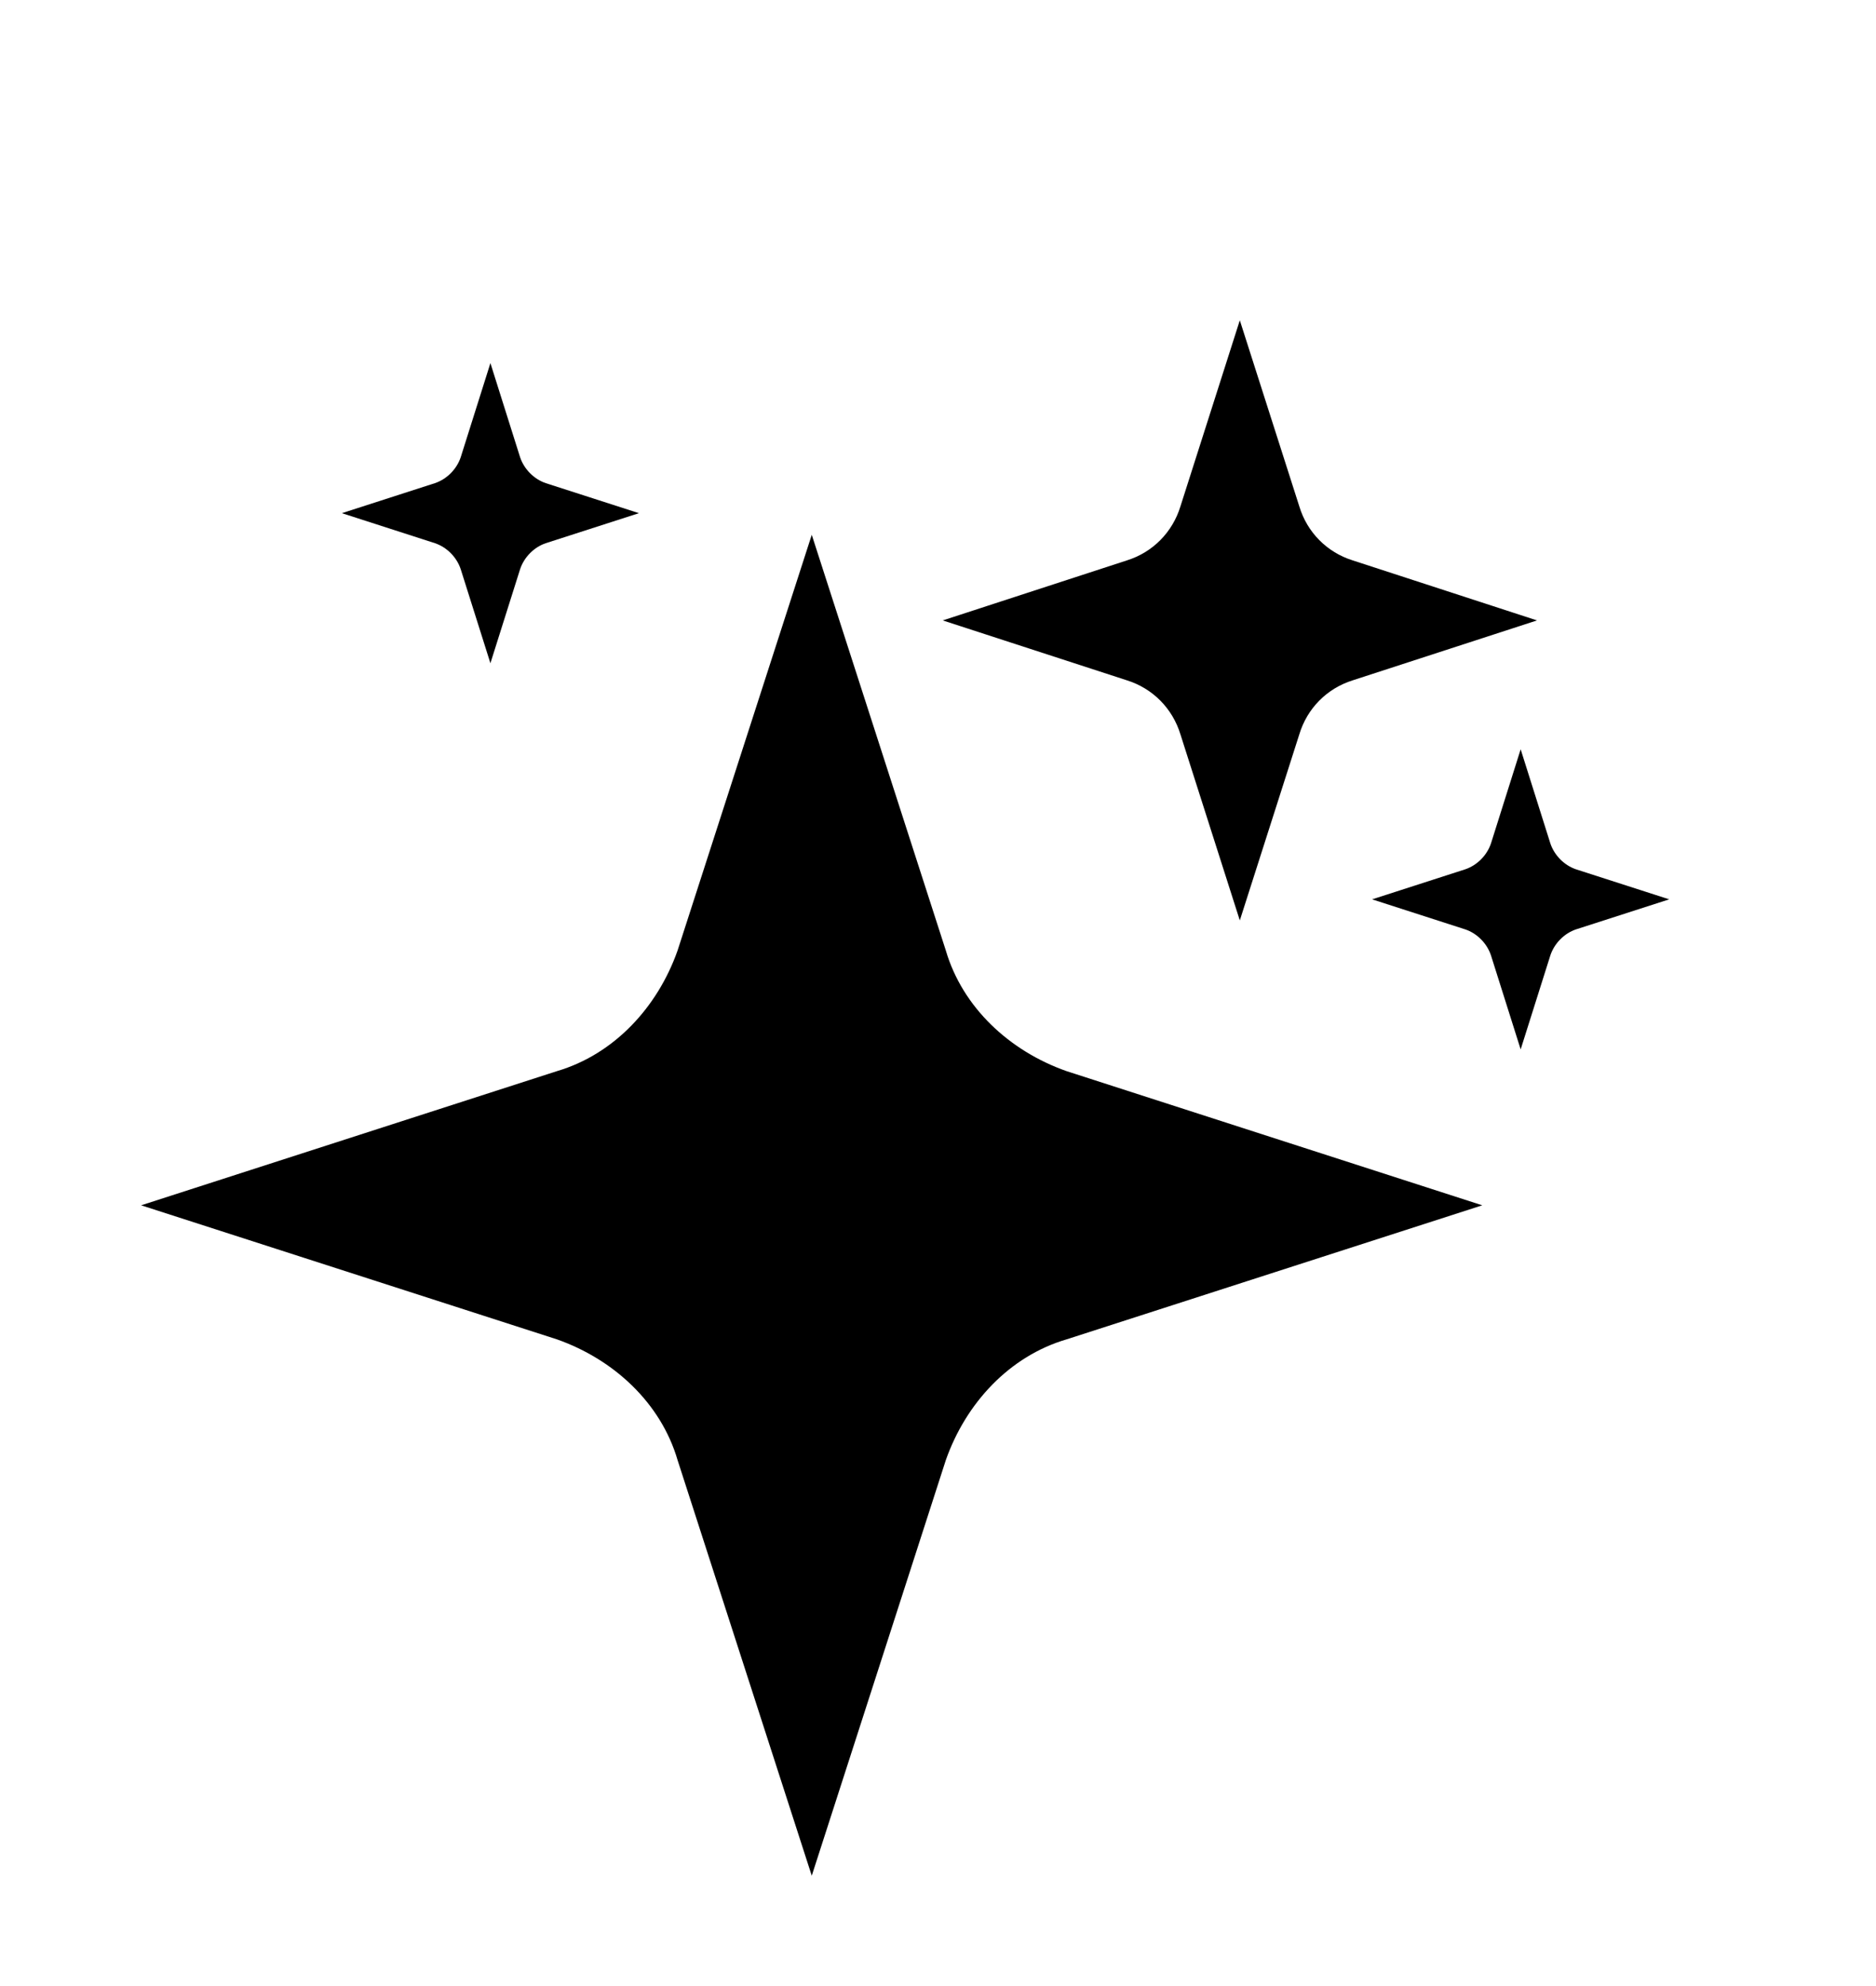 <?xml version="1.0"?>
<svg xmlns="http://www.w3.org/2000/svg" viewBox="0 0 17 18" fill="none">
  <path fill="currentColor" d="M7.356 4.847L8.571 8.615C8.723 9.131 9.148 9.526 9.665 9.708L13.432 10.924L9.665 12.139C9.148 12.291 8.753 12.716 8.571 13.233L7.356 17L6.14 13.233C5.989 12.716 5.563 12.321 5.047 12.139L1.279 10.924L5.047 9.708C5.563 9.556 5.958 9.131 6.14 8.615L7.356 4.847Z"/>
  <path fill="currentColor" d="M11.235 2.903L11.774 4.589C11.845 4.825 12.025 5.006 12.258 5.079L13.928 5.623L12.258 6.166C12.025 6.239 11.845 6.42 11.774 6.656L11.235 8.342L10.697 6.656C10.625 6.42 10.445 6.239 10.212 6.166L8.543 5.623L10.212 5.079C10.445 5.006 10.625 4.825 10.697 4.589L11.235 2.903Z"/>
  <path fill="currentColor" d="M4.444 3.291L4.713 4.144C4.749 4.252 4.839 4.343 4.946 4.379L5.79 4.651L4.946 4.923C4.839 4.959 4.749 5.05 4.713 5.159L4.444 6.011L4.175 5.159C4.139 5.05 4.049 4.959 3.941 4.923L3.098 4.651L3.941 4.379C4.049 4.343 4.139 4.252 4.175 4.144L4.444 3.291Z"/>
  <path fill="currentColor" d="M13.78 6.791L14.049 7.644C14.085 7.752 14.175 7.843 14.282 7.879L15.126 8.151L14.282 8.423C14.175 8.459 14.085 8.55 14.049 8.659L13.78 9.511L13.511 8.659C13.475 8.55 13.385 8.459 13.277 8.423L12.434 8.151L13.277 7.879C13.385 7.843 13.475 7.752 13.511 7.644L13.78 6.791Z"/>
</svg>
